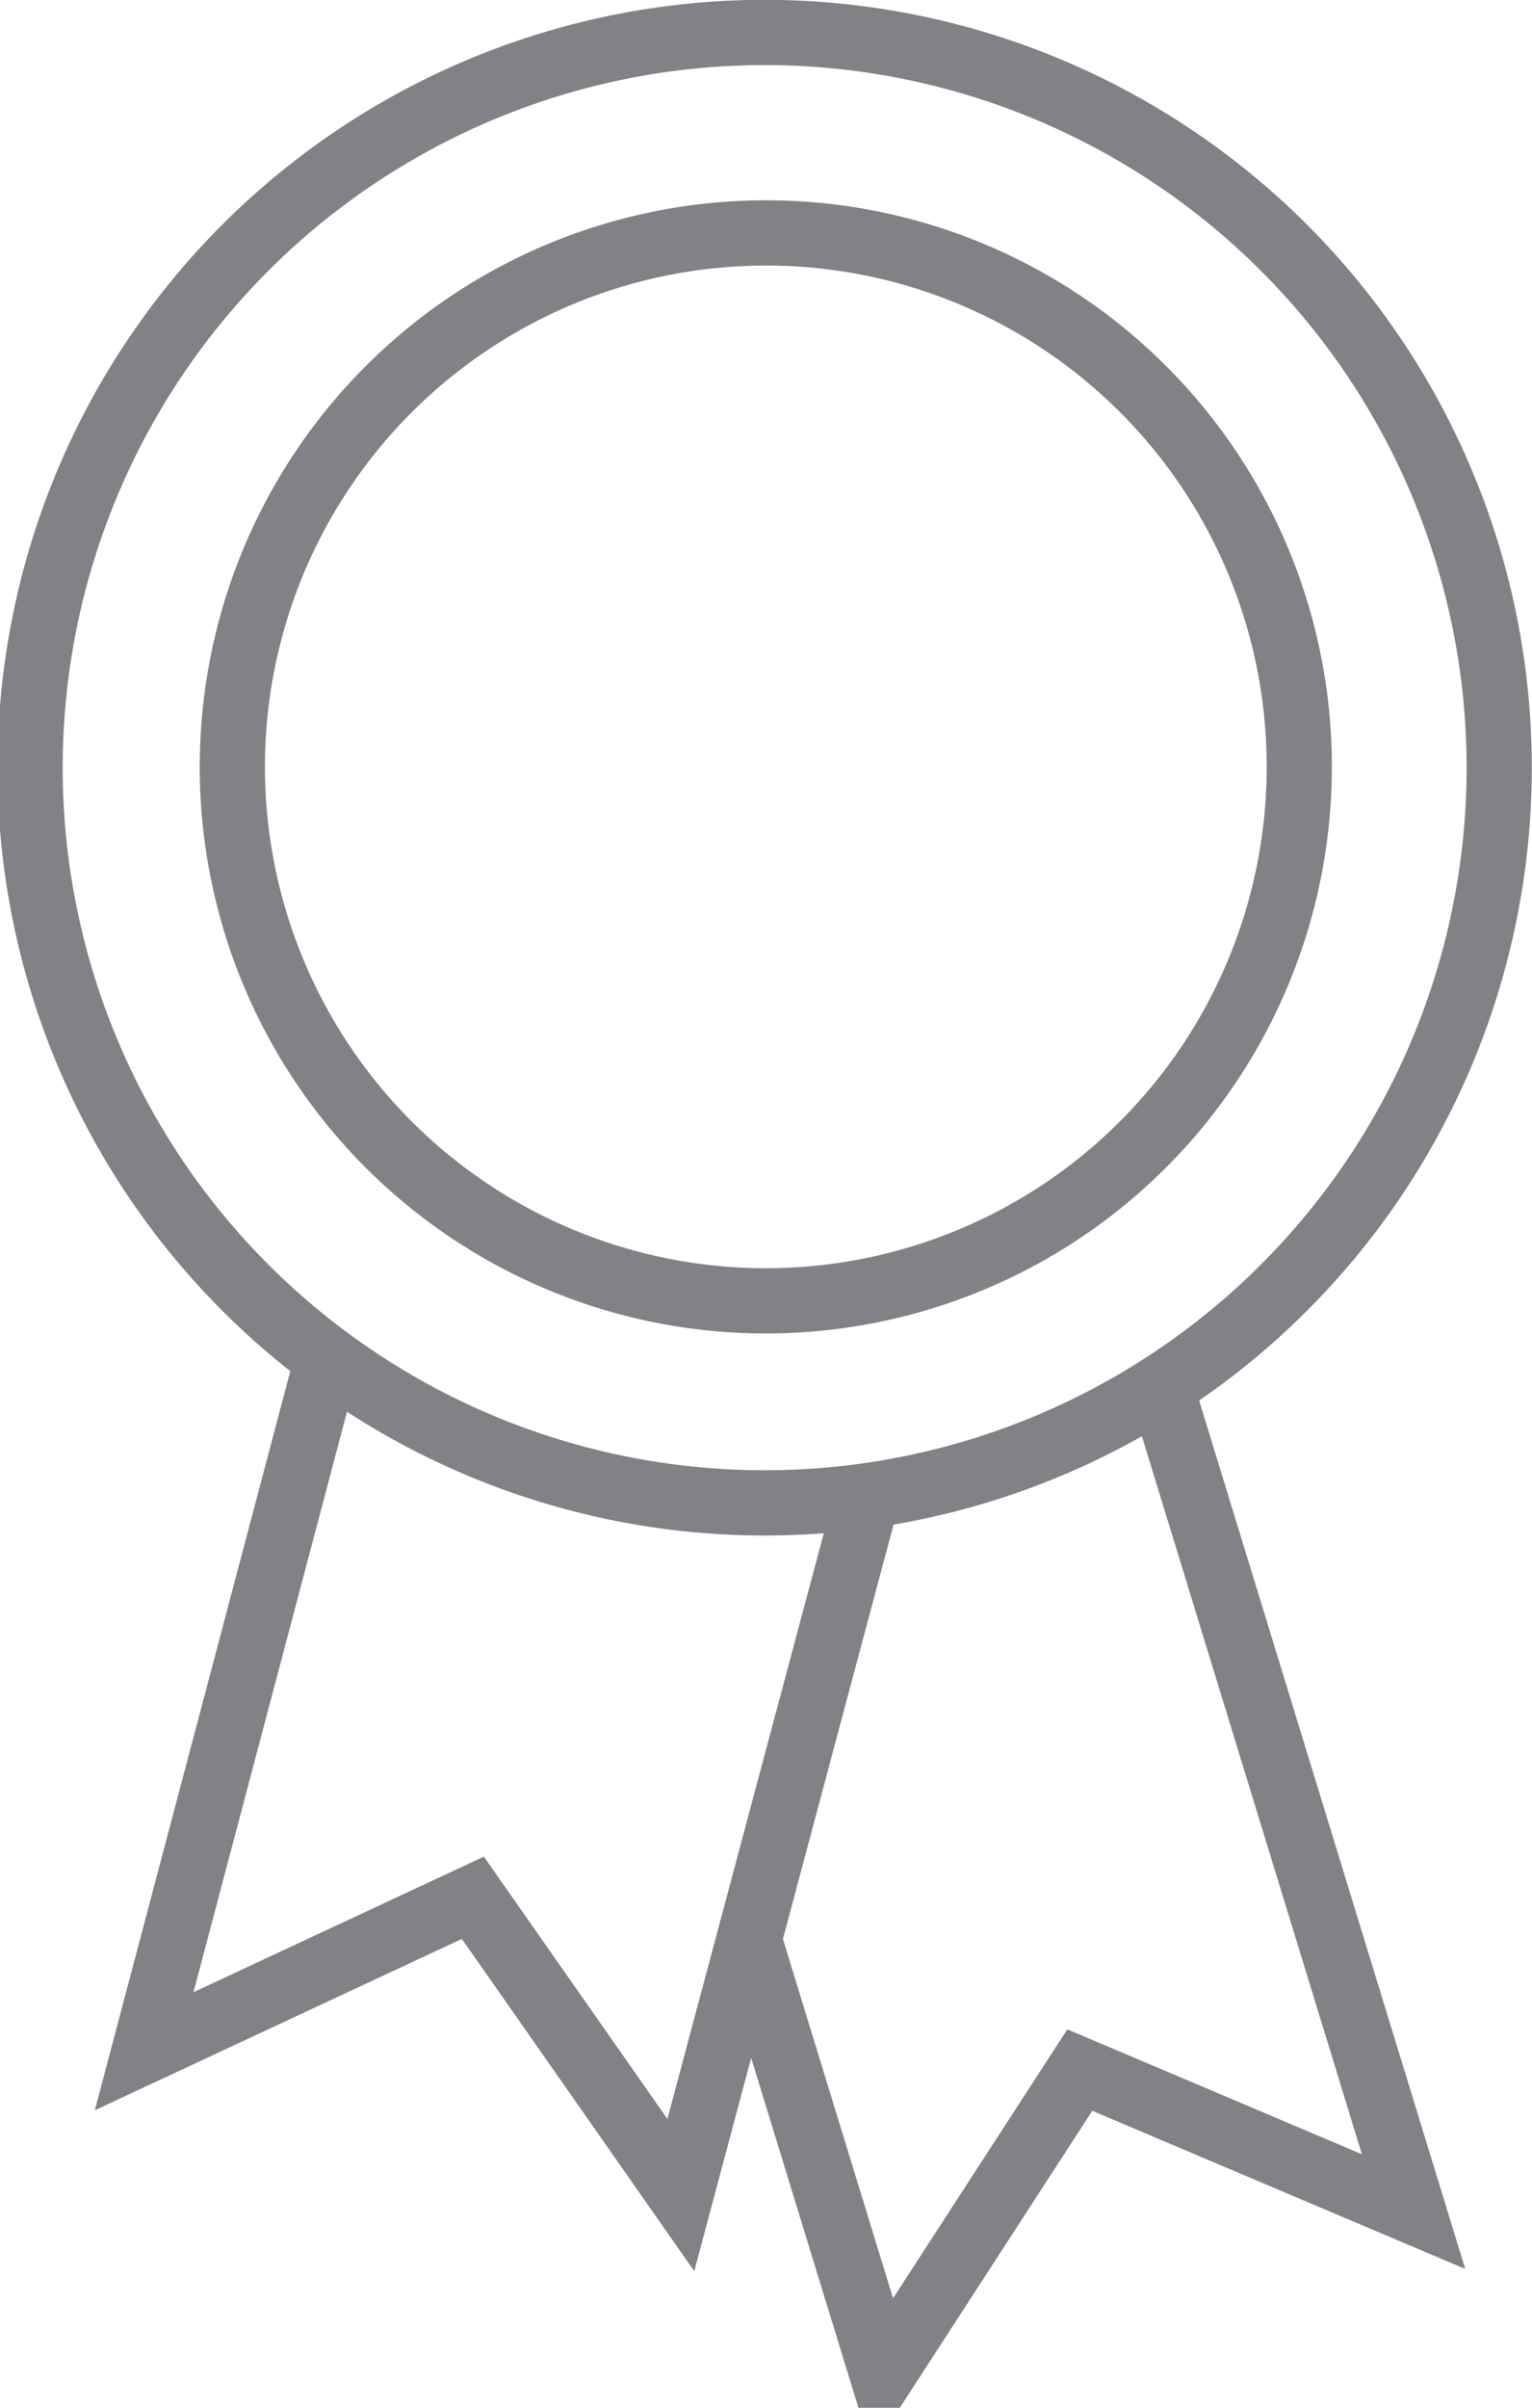 <svg xmlns="http://www.w3.org/2000/svg" viewBox="0 0 33.37 52.4" fill="none" stroke="#808285" stroke-width="1.42px"><path d="M28.29,16.19A11.62,11.62,0,1,1,16.19,5.08,11.61,11.61,0,0,1,28.29,16.19ZM32.64,16A16,16,0,1,1,16,.72,16,16,0,0,1,32.64,16ZM18.91,32.5,14.83,47.77,10.3,41.3,3.14,44.64l4-15.11m18.13.6,5.52,18-7.27-3.08-4.3,6.63-2.93-9.55"/></svg>